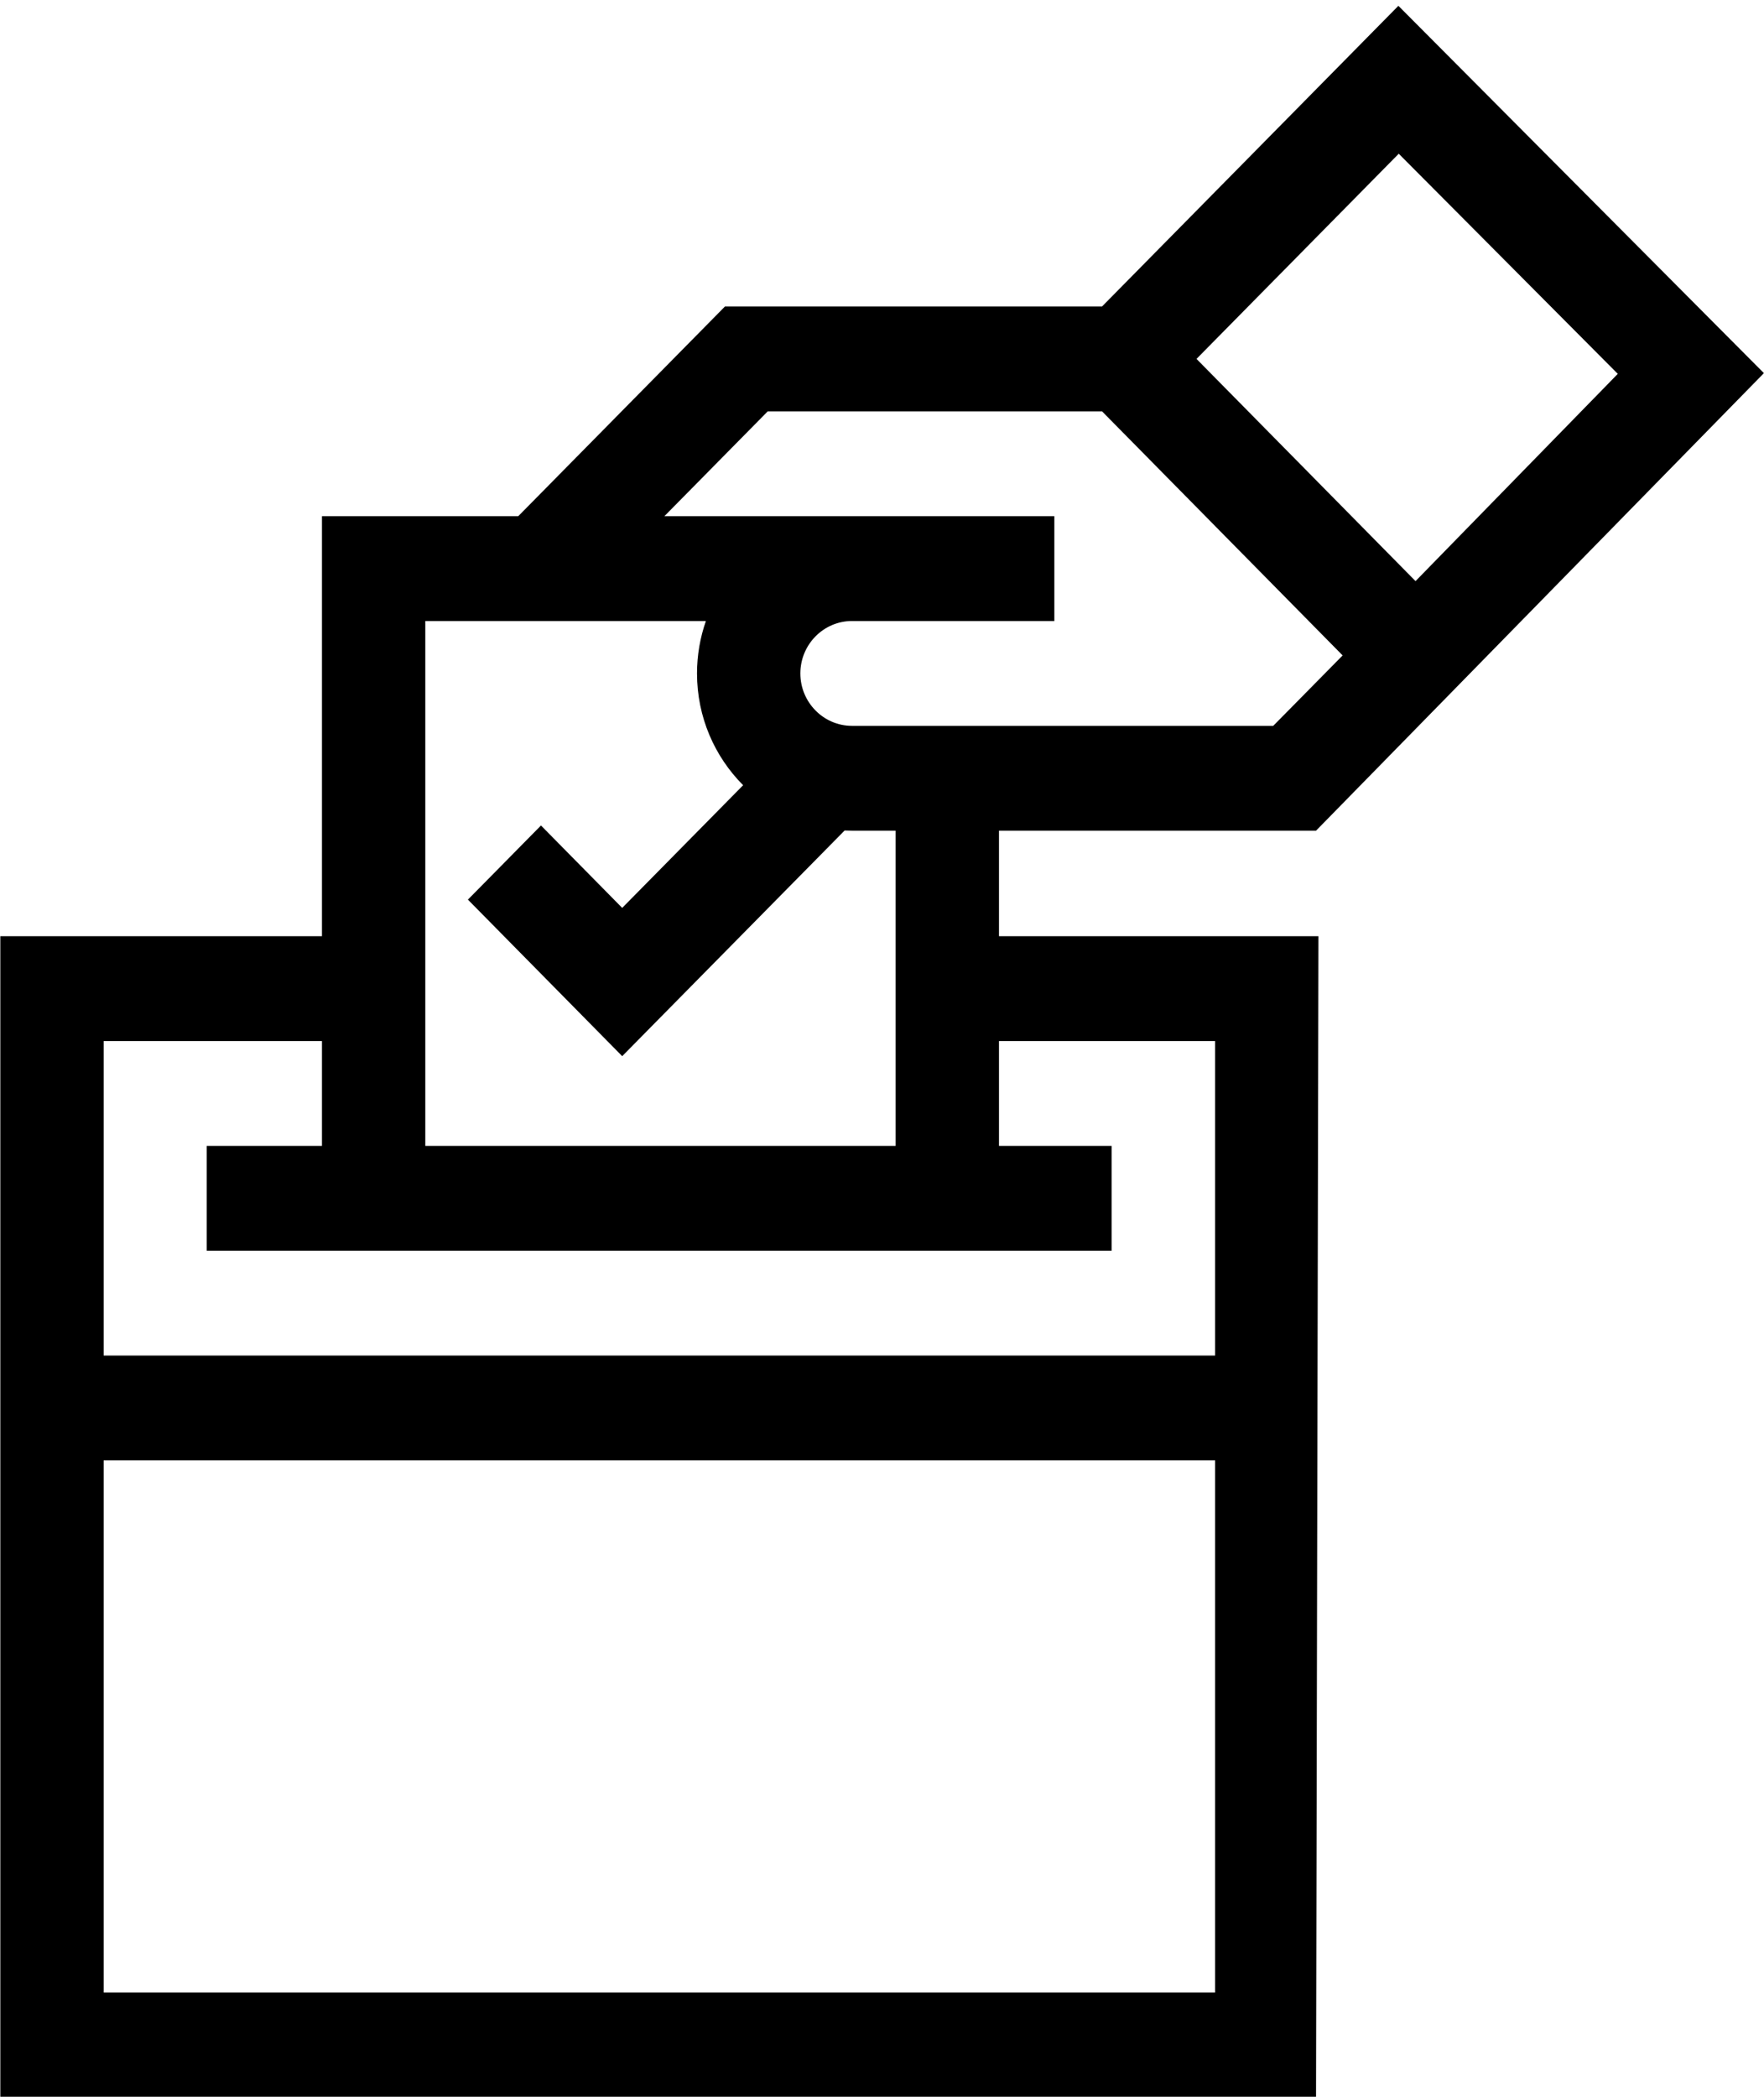 <svg width="297" height="353" viewBox="0 0 297 353" fill="none" xmlns="http://www.w3.org/2000/svg">
<path d="M296.984 62.805L235.444 0.978L185.545 51.587H122.058L87.26 86.879H54.208V157.58H0.055V352.915H221.577L221.983 157.58H168.196V139.816H221.577L296.984 62.805ZM235.503 25.874L272.383 62.926L238.329 97.811L201.453 60.409L235.503 25.874ZM71.606 104.525H118.851C117.886 107.286 117.355 110.255 117.355 113.348C117.355 120.701 120.329 127.361 125.119 132.163L104.759 152.812L91.083 138.942L78.781 151.42L104.759 177.767L142.209 139.785C142.621 139.805 143.036 139.816 143.453 139.816H150.798V192.871H71.606V104.525ZM204.584 335.372H17.453V245.808H204.584V335.372ZM204.584 175.225V228.163H17.453V175.225H54.208V192.871H34.804V210.517H187.159V192.871H168.196V175.225H204.584ZM214.371 122.171H143.453C138.656 122.171 134.753 118.213 134.753 113.348C134.753 108.483 138.656 104.525 143.453 104.525H177.517V86.879H111.865L129.265 69.233H185.547L226.057 110.319L214.371 122.171Z" fill="black"/>
</svg>
